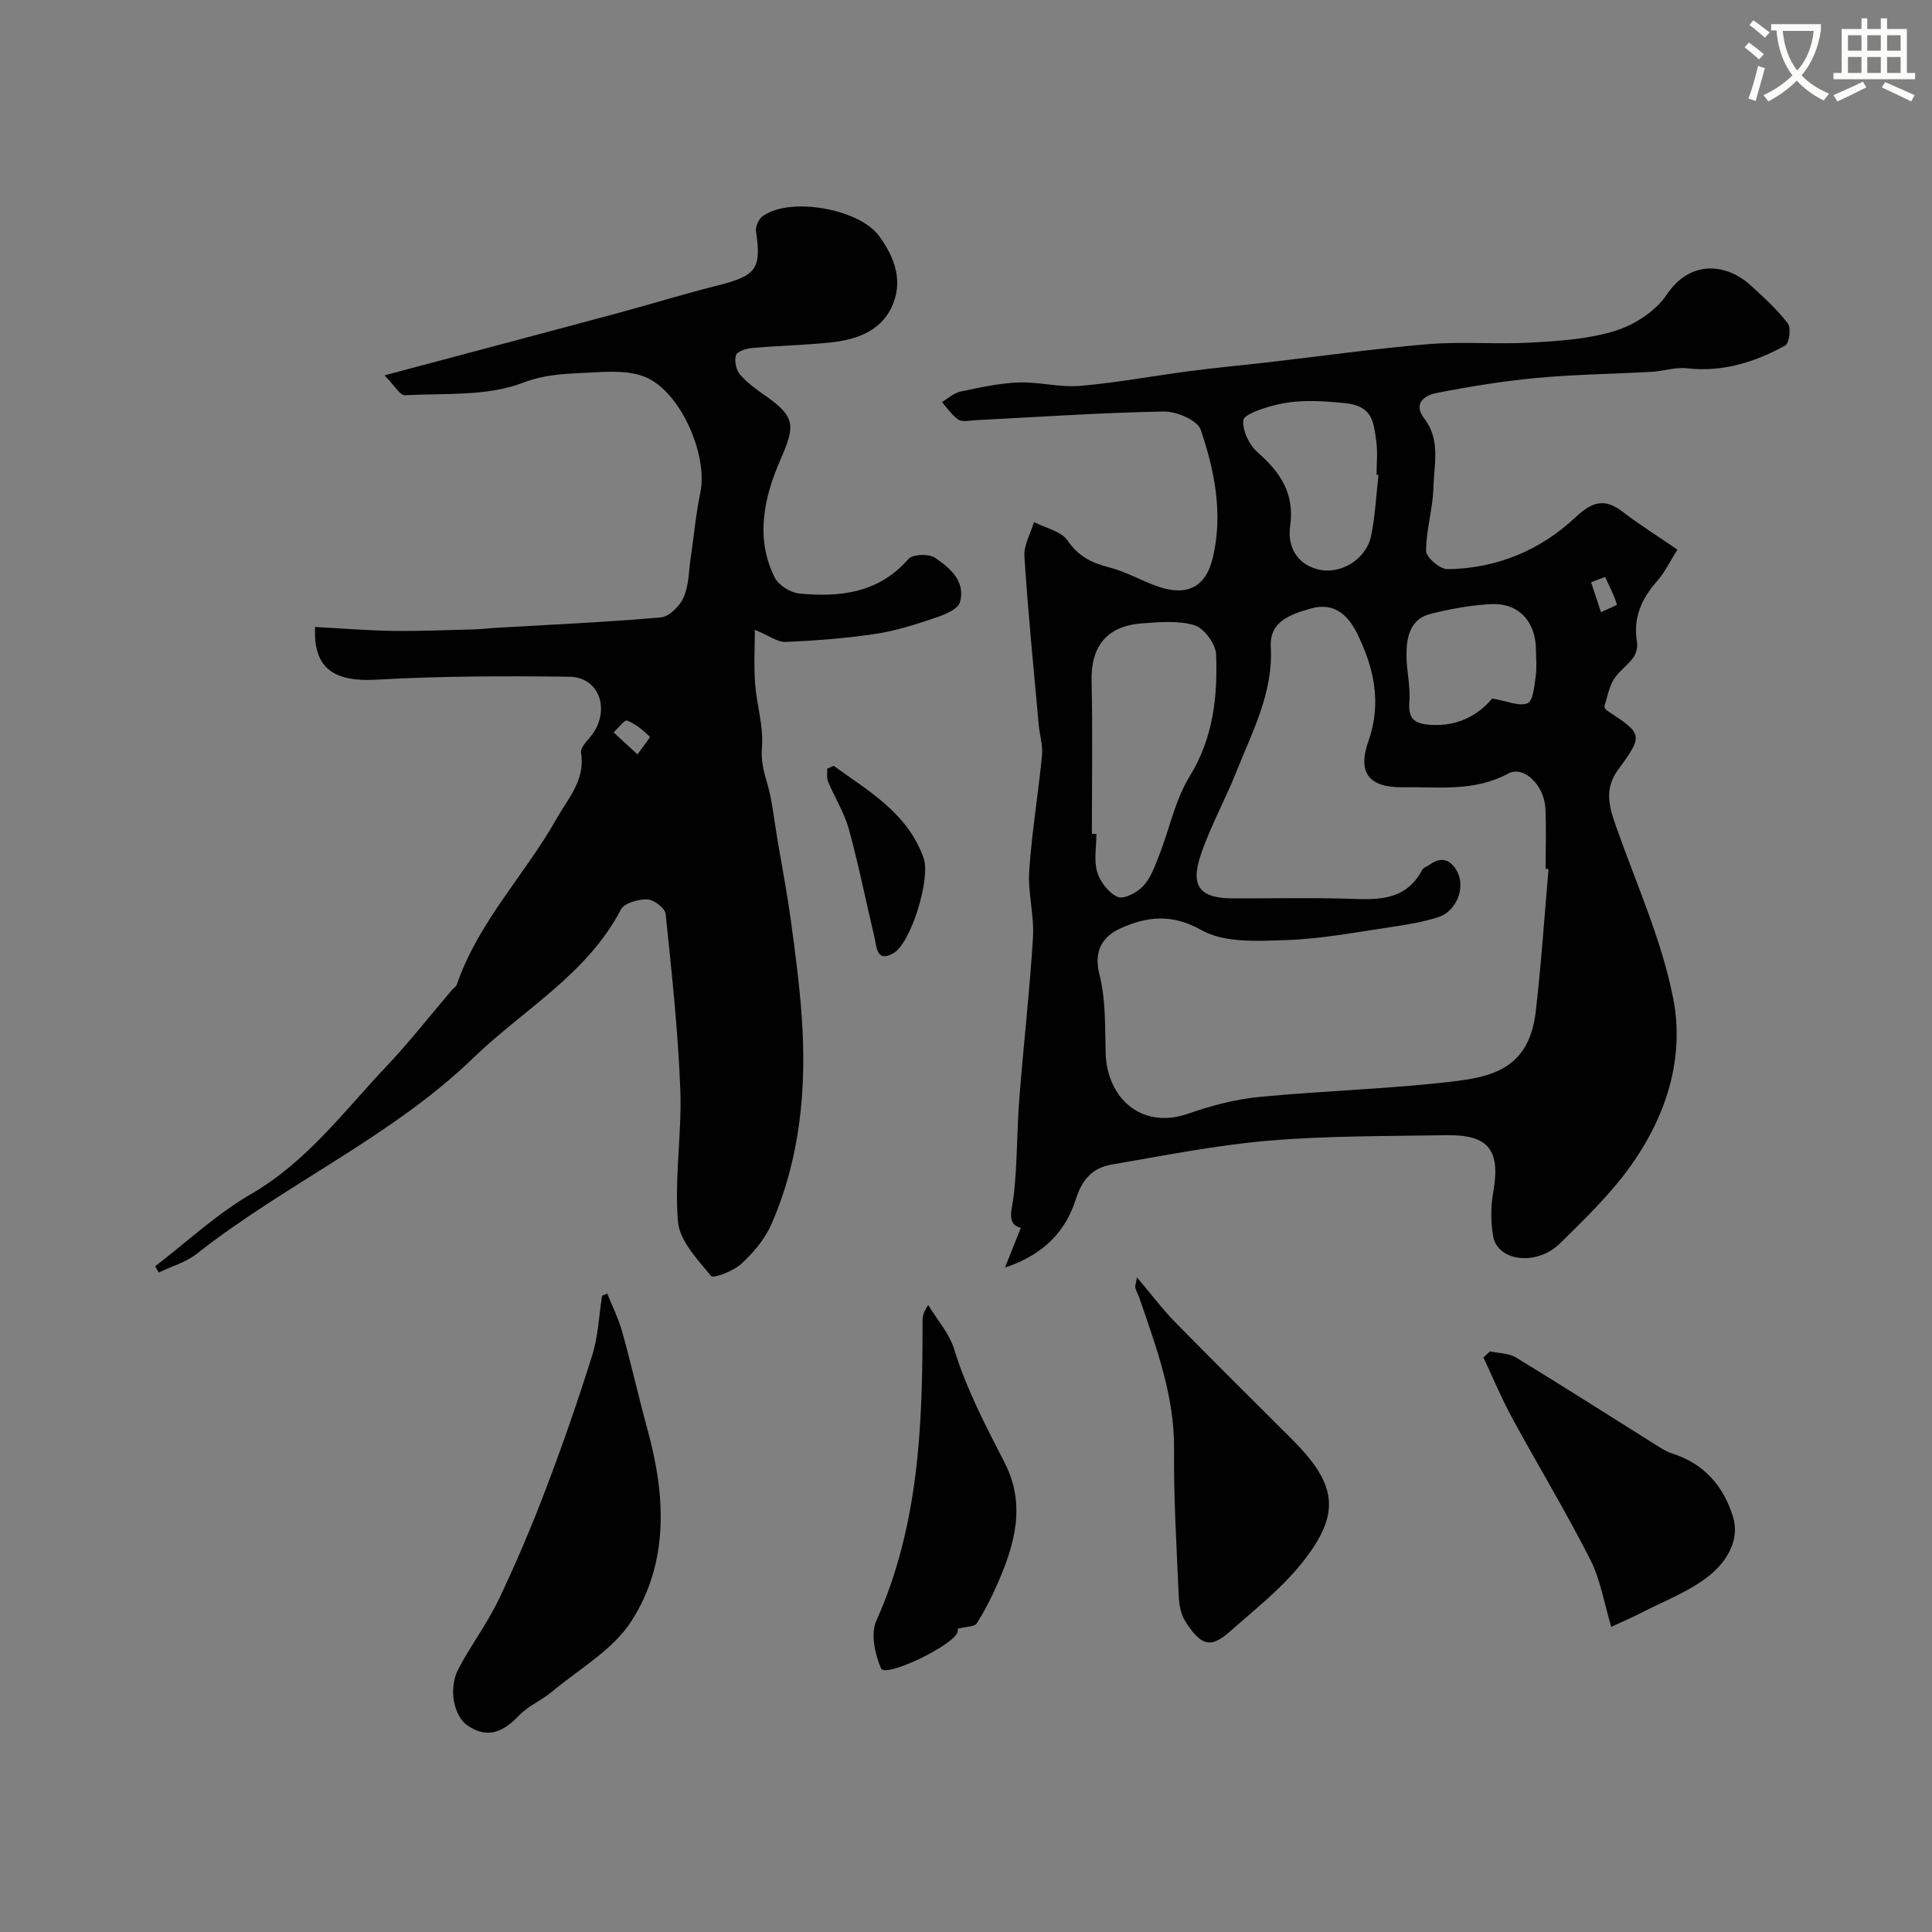<svg enable-background="new 0 0 400 400" viewBox="0 0 400 400" xmlns="http://www.w3.org/2000/svg"><rect x="0" y="0" width="400" height="400" fill="#808080" stroke="none"/><path d="m362.1 8.8c1.1.8 2.1 1.6 3.1 2.4l-1 1.1c-1.3-1.1-2.3-2-3-2.5zm1.9 4.8c.5.2.9.4 1.4.5-.6 2.3-1.3 4.5-1.9 6.8l-1.5-.5c.8-2.1 1.4-4.3 2-6.8zm-1-9.4c1.3.9 2.4 1.8 3.4 2.5l-1 1.1c-1.4-1.2-2.4-2.1-3.2-2.6zm3.7 2.2v-1.4h10.3v1.2c-.5 3.6-1.8 6.8-4 9.4 1.5 1.6 3.4 2.8 5.7 3.8-.3.4-.7.8-1.1 1.4-2.3-1.1-4.1-2.5-5.6-4.1-1.6 1.6-3.6 3.1-5.9 4.3-.3-.5-.7-.9-1-1.3 2.4-1.1 4.4-2.5 6-4.1-1.9-2.5-3-5.6-3.3-9.3h-1.1zm8.8 0h-6.4c.3 3.3 1.3 6 3 8.2 2-2.2 3.1-5.1 3.4-8.2z" fill="#fbfcfa"/><path d="m385.3 3.8h1.3v2.2h2.8v-2.2h1.3v2.2h4.1v9.1h1.7v1.3h-16.9v-1.3h1.7v-9.1h4.1v-2.2zm.4 13.1.7 1.2c-1.8.9-3.8 1.9-6 2.9-.2-.4-.5-.8-.8-1.3 2.3-1 4.3-1.9 6.1-2.8zm-3.1-6.4h2.8v-3.2h-2.8zm0 4.6h2.8v-3.3h-2.8zm4-4.6h2.8v-3.2h-2.8zm0 4.6h2.8v-3.3h-2.8zm3.7 1.9c2.1.9 4.1 1.8 6.1 2.7l-.7 1.3c-2.2-1.1-4.2-2-6.1-2.9zm3.2-9.7h-2.8v3.2h2.8zm-2.8 7.8h2.8v-3.3h-2.8z" fill="#fbfcfa"/><g fill="#010102"><path d="m347.29 113.8c-1.55 2.44-2.62 4.71-4.21 6.51-3.25 3.69-5.02 7.67-4.15 12.68.17 1-.19 2.36-.8 3.19-1.19 1.63-3.01 2.84-4.05 4.54-.98 1.61-1.29 3.62-1.92 5.55.09.17.17.57.4.73 7.54 4.97 7.76 5.12 2.5 12.29-3.07 4.18-1.86 7.86-.41 11.99 4.12 11.69 9.33 23.19 11.73 35.23 2.58 12.93-1.66 25.38-9.59 36-4.04 5.4-8.98 10.17-13.82 14.93-4.83 4.75-12.98 3.73-13.85-1.58-.48-2.92-.49-6.05.03-8.96 1.56-8.73-.88-12.02-9.68-11.87-12.27.21-24.57.1-36.78 1.13-10.87.92-21.65 3.09-32.43 4.93-3.93.67-6.15 2.89-7.52 7.19-1.99 6.28-6.25 11.36-14.67 14.16 1.37-3.44 2.29-5.74 3.28-8.23-3.14-.8-1.77-3.79-1.43-6.98.71-6.55.61-13.19 1.12-19.76.86-11.14 2.15-22.25 2.83-33.39.28-4.56-1.09-9.23-.78-13.79.53-7.99 1.87-15.93 2.65-23.92.2-2.05-.49-4.17-.68-6.26-1.05-11.64-2.21-23.27-2.97-34.92-.15-2.32 1.28-4.73 1.98-7.1 2.39 1.23 5.64 1.88 6.97 3.83 2.27 3.34 5.06 4.65 8.71 5.58 3.55.91 6.81 2.89 10.31 4.04 5.9 1.93 9.64-.15 11.04-6.07 2.15-9.07.39-17.97-2.5-26.48-.67-1.97-5.02-3.84-7.64-3.79-13.04.24-26.07 1.14-39.1 1.8-1.16.06-2.61.42-3.43-.12-1.35-.89-2.3-2.39-3.41-3.64 1.26-.74 2.45-1.87 3.81-2.16 3.97-.85 8-1.74 12.04-1.89 4.24-.16 8.56 1.06 12.77.7 7.62-.65 15.18-2.08 22.77-3.07 5.36-.7 10.75-1.19 16.12-1.81 11.07-1.27 22.11-2.85 33.2-3.76 7.12-.58 14.33.09 21.46-.33 5.85-.34 11.89-.73 17.4-2.48 3.96-1.26 8.26-4.09 10.52-7.48 4.68-7 12.07-6.66 17.37-1.86 2.71 2.46 5.45 4.97 7.66 7.85.71.92.32 4.11-.5 4.56-6.29 3.48-12.97 5.58-20.38 4.74-2.36-.27-4.83.59-7.26.73-7.95.45-15.93.53-23.85 1.27-6.96.65-13.89 1.77-20.75 3.12-2.38.47-4.96 2.1-2.5 5.31 3.41 4.44 1.99 9.52 1.87 14.33-.11 4.37-1.53 8.71-1.51 13.07.01 1.32 2.88 3.78 4.42 3.76 10.17-.13 19.2-3.87 26.57-10.79 3.36-3.16 5.98-4 9.74-1.06 3.51 2.68 7.27 5.02 11.3 7.81zm-26.68 66.13c-.2-.02-.41-.04-.61-.05 0-4.16.15-8.33-.04-12.49-.22-4.8-4.49-8.98-7.69-7.24-7 3.81-14.43 2.74-21.78 2.84-7.11.1-9.5-3.02-7.16-9.6 2.82-7.96 1.08-15.41-2.48-22.48-1.77-3.52-4.66-6.32-9.5-4.91-4.24 1.23-8.54 2.65-8.25 7.96.52 9.44-3.78 17.42-7.07 25.7-2.33 5.87-5.45 11.45-7.45 17.41-2.18 6.5-.1 8.9 6.67 8.93 7.66.03 15.33-.15 22.98.05 6.27.17 12.58.92 16.23-5.95.27-.51 1.06-.73 1.59-1.11 2.52-1.84 4.46-.82 5.67 1.51 1.74 3.35-.21 8.2-3.94 9.39-3.22 1.03-6.63 1.59-9.99 2.08-7.12 1.04-14.24 2.42-21.4 2.66-5.93.2-12.87.64-17.64-2.06-6.18-3.49-11.31-2.78-16.67-.41-3.63 1.61-5.75 4.55-4.45 9.61 1.33 5.17 1.13 10.78 1.28 16.2.24 9.27 7.33 16.03 17.17 12.58 4.71-1.65 9.7-2.96 14.65-3.44 13.59-1.32 27.3-1.63 40.84-3.3 8.17-1.01 15.09-3.18 16.39-14.39 1.14-9.8 1.79-19.66 2.65-29.49zm-94.55-7.3c.31.01.63.01.94.02 0 2.66-.56 5.48.17 7.92.61 2.03 2.41 4.35 4.27 5.14 1.26.53 4.03-.94 5.27-2.29 1.57-1.71 2.42-4.16 3.3-6.4 2.13-5.43 3.3-11.41 6.3-16.29 4.89-7.95 5.8-16.47 5.47-25.25-.08-2.14-2.45-5.39-4.43-6.01-3.35-1.05-7.25-.67-10.88-.41-7.28.51-10.62 4.76-10.47 11.84.23 10.57.06 21.15.06 31.73zm59.34-74.28c-.13-.02-.27-.03-.4-.05 0-2.33.27-4.69-.06-6.97-.55-3.73-.61-7.26-6.38-7.85-5.24-.54-10.24-.84-15.24.56-2.19.61-5.78 1.78-5.9 2.98-.21 2.11 1.2 5.07 2.9 6.57 4.74 4.17 7.77 8.58 6.79 15.34-.61 4.22 1.41 7.88 5.77 8.96 4.76 1.18 9.99-2.17 10.99-6.9.86-4.14 1.04-8.42 1.53-12.64zm23.55 46.27c3.13.53 5.64 1.7 7.32.97 1.17-.51 1.39-3.6 1.68-5.59.27-1.79.06-3.66.05-5.49-.03-5.85-3.62-9.74-9.36-9.43-4.2.23-8.42.99-12.5 2.03-4.16 1.06-4.94 4.74-4.95 8.4-.01 3.25.85 6.54.6 9.75-.26 3.48.94 4.57 4.26 4.8 5.63.41 9.89-1.89 12.9-5.44zm23.37-25.16c-.97.36-1.93.72-2.9 1.08.68 2.07 1.36 4.14 2.05 6.21 1.15-.56 3.36-1.44 3.3-1.61-.62-1.95-1.58-3.8-2.45-5.68z"/><path d="m79.61 77.71c16.9-4.5 32.25-8.57 47.59-12.69 7.21-1.94 14.35-4.15 21.58-5.97 7.81-1.97 8.9-3.46 7.74-11.18-.15-.98.58-2.54 1.41-3.13 5.6-4.04 19.88-1.54 24.03 4.06 3.39 4.57 5.15 9.71 2.56 14.97-2.51 5.09-7.72 6.68-13.07 7.19-5.25.5-10.54.63-15.79 1.1-1.18.1-3.04.69-3.28 1.46-.36 1.16 0 3.04.8 3.98 1.46 1.72 3.38 3.1 5.26 4.41 6.37 4.45 6.17 6.3 3.14 13.27-3.36 7.71-5.29 16.15-1.19 24.38.8 1.6 3.26 3.14 5.08 3.32 8.44.81 16.43-.07 22.6-7.14.88-1.01 4.22-1.13 5.49-.28 3.12 2.1 6.43 4.92 5.18 9.25-.43 1.48-3.25 2.58-5.19 3.23-4 1.35-8.08 2.67-12.23 3.29-6.17.92-12.42 1.41-18.65 1.67-1.72.07-3.5-1.32-6.39-2.51 0 3.77-.22 7.5.06 11.2.33 4.37 1.76 8.76 1.42 13.03-.21 2.66.23 4.65.95 7.06 1.2 4.02 1.59 8.29 2.3 12.45.93 5.44 1.97 10.87 2.71 16.33.91 6.66 1.8 13.34 2.27 20.04 1.04 14.79-.29 29.33-6.32 43.05-1.34 3.05-3.72 5.84-6.2 8.12-1.62 1.49-5.78 3.08-6.24 2.52-2.81-3.43-6.54-7.31-6.87-11.3-.75-9.04.84-18.25.49-27.36-.47-12.13-1.78-24.23-3.04-36.32-.12-1.19-2.44-2.96-3.78-3-1.86-.06-4.78.74-5.48 2.1-7.01 13.42-20.14 20.66-30.49 30.66-17.02 16.45-38.9 26.09-57.32 40.61-2.25 1.77-5.23 2.61-7.87 3.89-.25-.43-.5-.87-.75-1.3 6.59-5.05 12.75-10.84 19.88-14.97 11.53-6.68 19.19-17.11 28.01-26.43 4.77-5.03 9.05-10.52 13.55-15.8.32-.38.86-.67 1.01-1.09 4.42-12.96 14.11-22.75 20.68-34.41 2.41-4.28 5.96-7.96 5.05-13.63-.21-1.3 1.86-2.92 2.78-4.46 3.12-5.21.63-11.2-5.21-11.27-13.32-.17-26.66-.15-39.95.61-8.72.5-13.12-2.31-12.68-10.91 5.35.28 10.72.73 16.1.81 5.65.08 11.3-.18 16.94-.32 1.32-.03 2.64-.21 3.96-.29 11.53-.67 23.07-1.18 34.57-2.18 1.73-.15 3.93-2.35 4.72-4.14 1.09-2.45 1.07-5.41 1.47-8.16.67-4.5 1.06-9.06 1.99-13.5 1.64-7.79-4.08-20.97-11.41-23.98-3.17-1.3-7.13-1.15-10.68-.95-4.9.28-9.54.19-14.7 2.17-7.38 2.83-16.16 2.12-24.36 2.56-1.05.04-2.22-2.1-4.23-4.12zm52.37 78.48c1.25-1.76 2.69-3.55 2.57-3.66-1.41-1.32-2.94-2.66-4.7-3.34-.54-.21-1.85 1.57-2.81 2.44 1.43 1.32 2.87 2.64 4.94 4.56z"/><path d="m125.73 267.82c1.05 2.65 2.35 5.24 3.11 7.98 1.87 6.72 3.4 13.53 5.24 20.26 3.74 13.64 4.46 27.42-3.36 39.58-3.83 5.96-10.82 9.91-16.49 14.65-2.12 1.77-4.85 2.88-6.72 4.84-3.2 3.35-6.46 5.01-10.68 2.14-2.93-1.99-4.03-7.72-1.92-11.74 2.57-4.89 5.95-9.37 8.33-14.34 3.55-7.42 6.77-15.02 9.7-22.71 3.5-9.2 6.74-18.51 9.68-27.9 1.23-3.93 1.39-8.2 2.03-12.32.36-.15.72-.3 1.08-.44z"/><path d="m235.39 264.45c2.99 3.54 5.25 6.57 7.87 9.25 8.01 8.18 16.16 16.22 24.25 24.31 9.37 9.37 10.19 15.37 2.06 25.56-4.28 5.37-9.86 9.74-15.06 14.33-3.84 3.39-5.93 2.9-9.19-2.37-.89-1.44-1.2-3.41-1.28-5.16-.43-10.08-1.06-20.17-.96-30.25.11-11.07-3.67-21.09-7.13-31.25-.26-.76-.66-1.47-.9-2.24-.08-.29.09-.65.34-2.18z"/><path d="m333.59 336.82c-1.44-4.79-2.2-9.71-4.35-13.94-5.07-9.98-10.88-19.58-16.23-29.43-2.18-4.01-3.93-8.26-5.88-12.39.45-.42.9-.85 1.35-1.27 1.81.39 3.88.35 5.38 1.26 9.58 5.83 19.03 11.88 28.54 17.83 1.23.77 2.47 1.63 3.83 2.06 6.63 2.09 10.68 6.86 12.58 13.14 1.48 4.89-1.46 9.34-4.88 12.1-4.17 3.36-9.47 5.31-14.31 7.83-1.71.88-3.5 1.63-6.03 2.81z"/><path d="m198.27 337.21c-.02-.38.06.07.02.51-.26 2.68-14.99 9.76-15.88 7.71-1.27-2.94-2.18-7.19-.98-9.86 8.86-19.77 9.6-40.67 9.57-61.74 0-.99 0-1.98 1.18-3.63 1.83 3.03 4.36 5.85 5.37 9.14 2.54 8.28 6.53 15.85 10.44 23.48 4.48 8.75 2.09 16.99-1.51 25.17-1.23 2.8-2.63 5.57-4.28 8.14-.44.69-2.09.61-3.93 1.08z"/><path d="m172.61 158.56c7.28 5.27 15.33 9.79 18.62 19.12 1.48 4.18-2.58 17.55-6.25 19.66-3.58 2.06-3.47-1.38-3.96-3.42-1.77-7.41-3.25-14.9-5.27-22.25-.94-3.41-2.92-6.52-4.3-9.83-.33-.79-.14-1.79-.19-2.7.46-.19.91-.39 1.35-.58z"/></g></svg>
